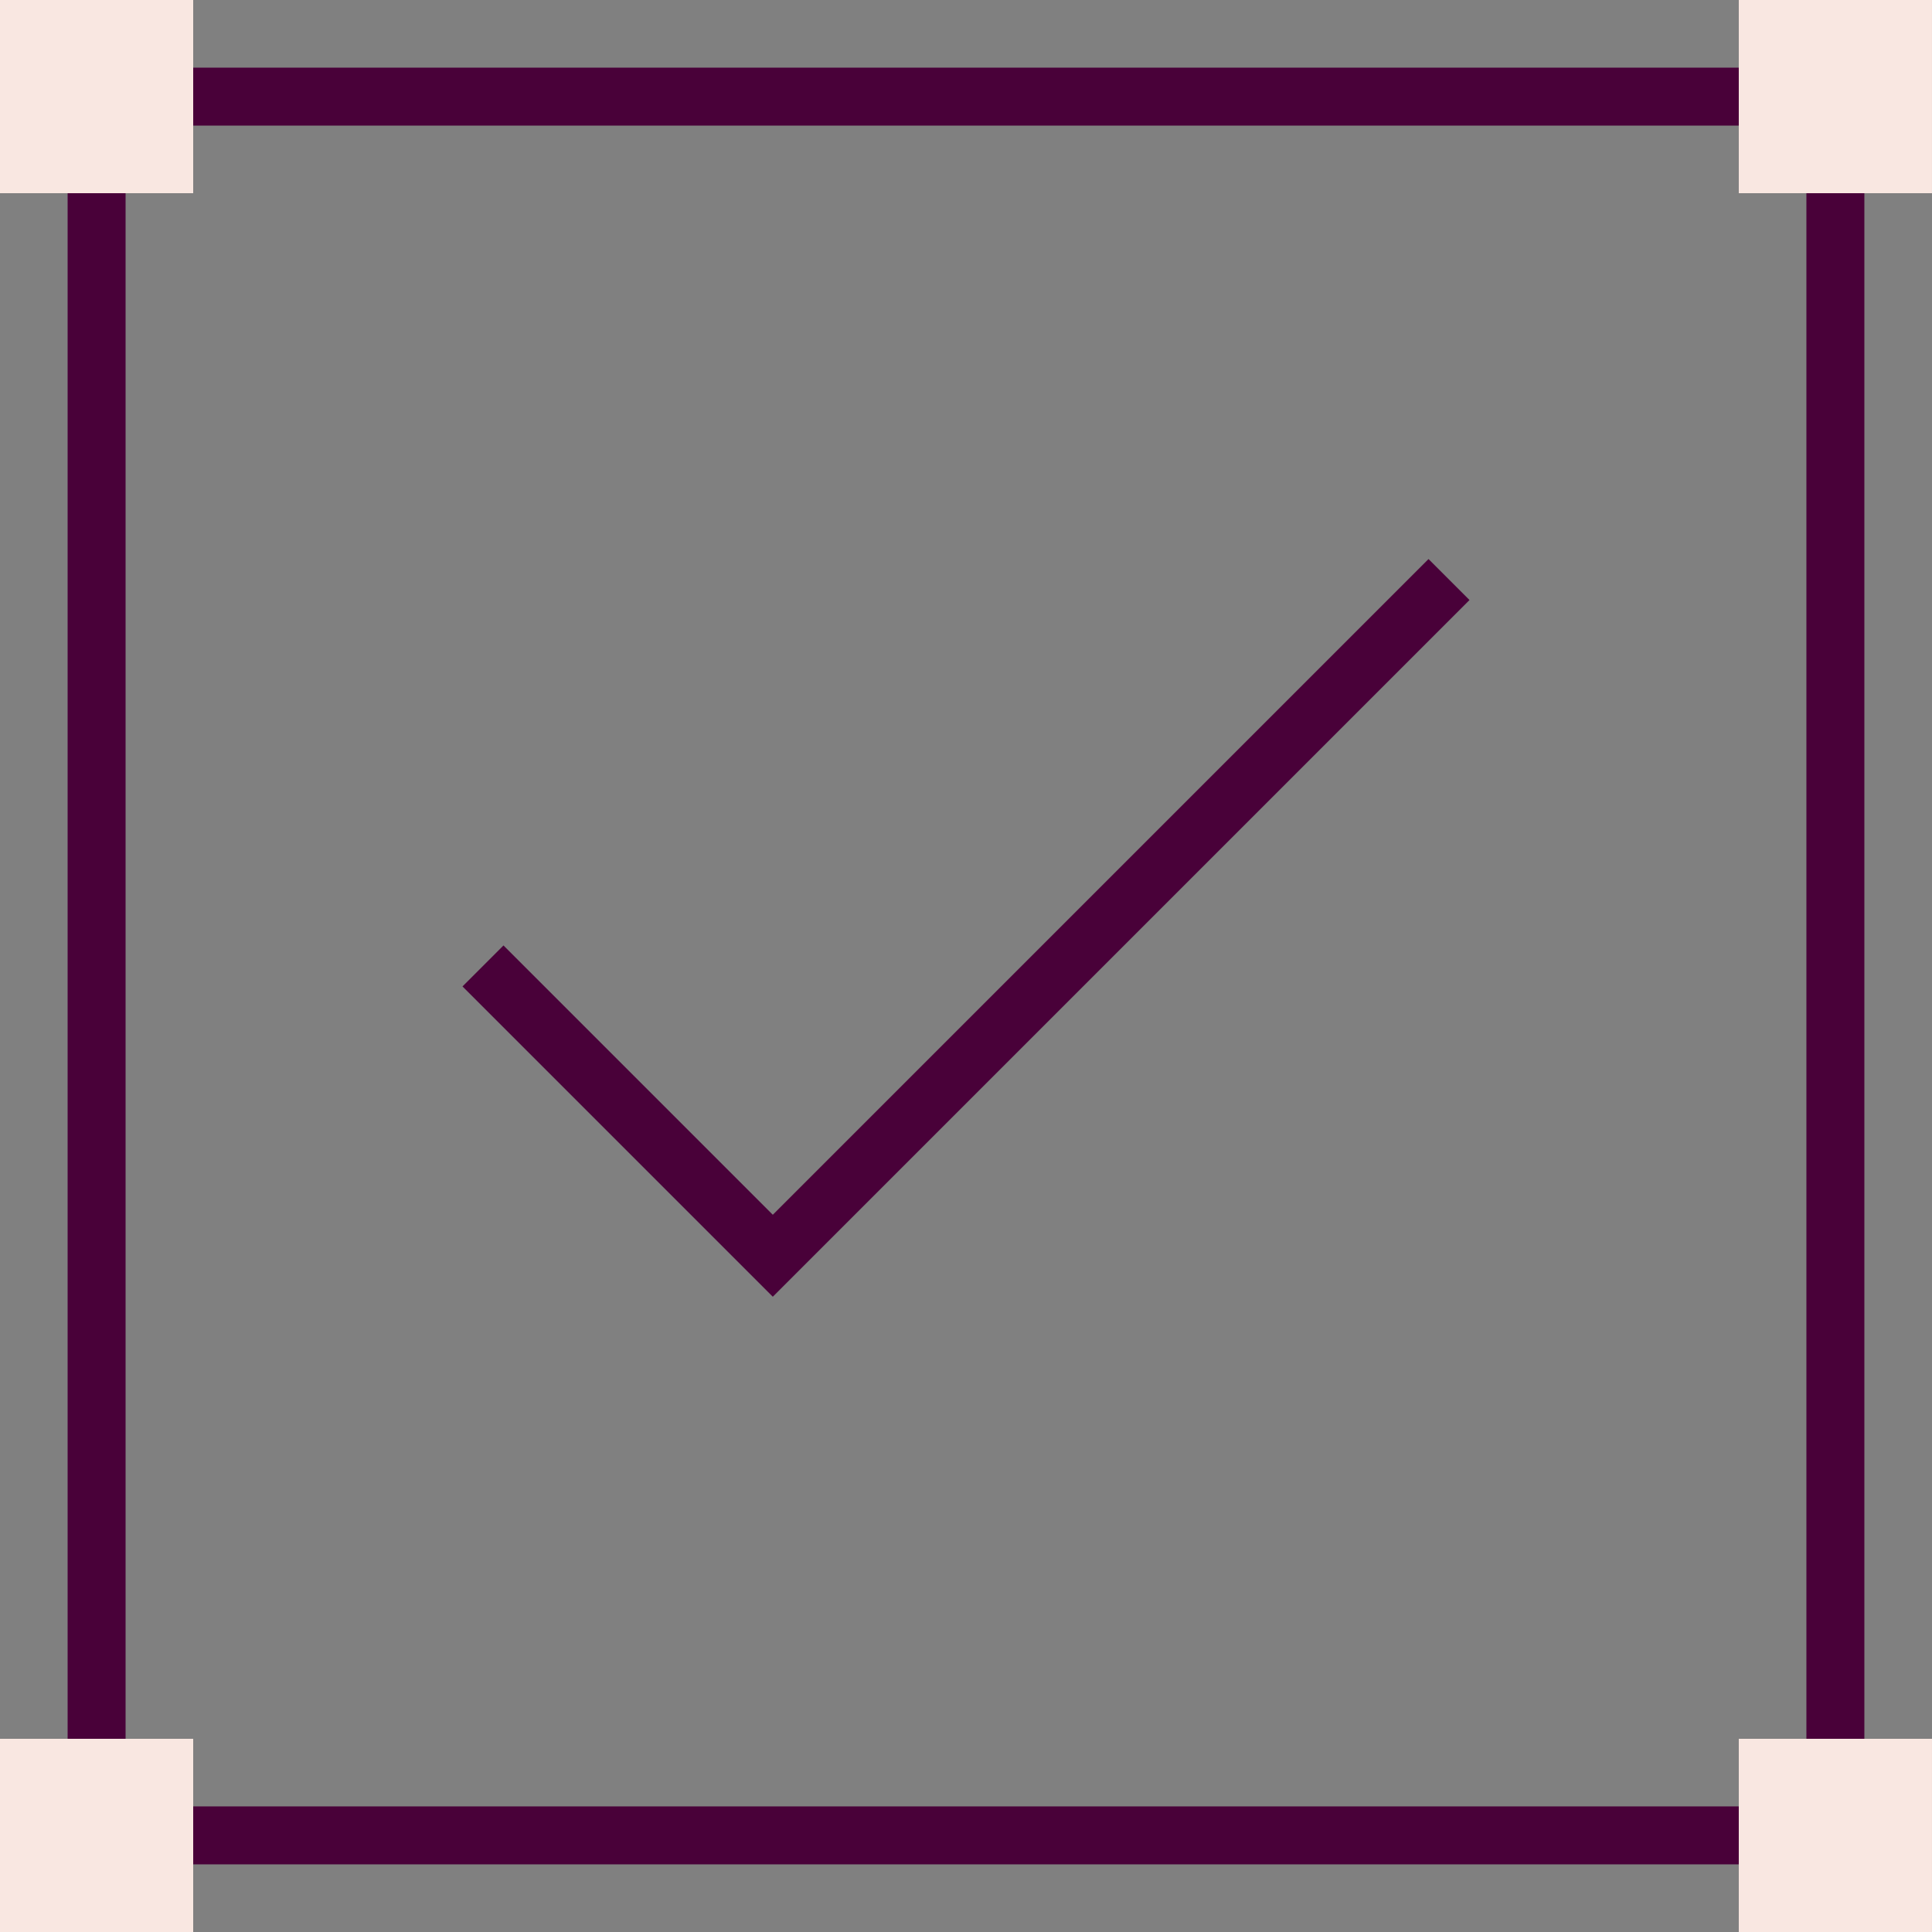 <svg xmlns="http://www.w3.org/2000/svg" viewBox="0 0 100 100" width="100" height="100" preserveAspectRatio="xMidYMid meet" style="width: 100%; height: 100%; transform: translate3d(0px, 0px, 0px); content-visibility: visible;"><rect x="0" y="0" width="100" height="100" fill="#808080" stroke="none"/><defs><clipPath id="__lottie_element_50"><rect width="100" height="100" x="0" y="0"></rect></clipPath></defs><g clip-path="url(#__lottie_element_50)"><g transform="matrix(1,0,0,1,0,0)" opacity="1" style="display: block;"><g opacity="1" transform="matrix(1,0,0,1,0,0)"><g opacity="1" transform="matrix(1,0,0,1,0,0)"><path stroke-linecap="butt" stroke-linejoin="miter" fill-opacity="0" stroke-miterlimit="10" stroke="rgb(73,1,57)" stroke-opacity="1" stroke-width="3" d=" M94.999,6.196 C94.999,5.418 94.999,5 94.999,5 M94.999,94.999 C94.999,94.999 94.999,25.366 94.999,8.599"></path></g><g opacity="1" transform="matrix(1,0,0,1,0,0)"><path stroke-linecap="butt" stroke-linejoin="miter" fill-opacity="0" stroke-miterlimit="10" stroke="rgb(73,1,57)" stroke-opacity="1" stroke-width="3" d=" M6.196,5 C5.418,5 5,5 5,5 M94.999,5 C94.999,5 25.366,5 8.599,5"></path></g><g opacity="1" transform="matrix(1,0,0,1,0,0)"><path stroke-linecap="butt" stroke-linejoin="miter" fill-opacity="0" stroke-miterlimit="10" stroke="rgb(73,1,57)" stroke-opacity="1" stroke-width="3" d=" M5,93.803 C5,94.581 5,94.999 5,94.999 M5,5 C5,5 5,74.633 5,91.4"></path></g><g opacity="1" transform="matrix(1,0,0,1,0,0)"><path stroke-linecap="butt" stroke-linejoin="miter" fill-opacity="0" stroke-miterlimit="10" stroke="rgb(73,1,57)" stroke-opacity="1" stroke-width="3" d=" M93.803,94.999 C94.581,94.999 94.999,94.999 94.999,94.999 M5,94.999 C5,94.999 74.633,94.999 91.4,94.999"></path></g></g><g opacity="1" transform="matrix(1,0,0,1,50,47.497)"><path stroke-linecap="butt" stroke-linejoin="miter" fill-opacity="0" stroke-miterlimit="10" stroke="rgb(73,1,57)" stroke-opacity="1" stroke-width="3" d=" M25,-17.5 C25,-17.5 -10,17.5 -10,17.5 C-10,17.5 -25,2.5 -25,2.5"></path></g><g opacity="1" transform="matrix(1,0,0,1,0,0)"><g opacity="1" transform="matrix(1,0,0,1,5,5.001)"><path fill="rgb(249,231,225)" fill-opacity="1" d=" M-5,5 C-5,5 5,5 5,5 C5,5 5,-5 5,-5 C5,-5 -5,-5 -5,-5 C-5,-5 -5,5 -5,5z"></path></g><g opacity="1" transform="matrix(1,0,0,1,5,94.999)"><path fill="rgb(249,231,225)" fill-opacity="1" d=" M-5,5 C-5,5 5,5 5,5 C5,5 5,-5 5,-5 C5,-5 -5,-5 -5,-5 C-5,-5 -5,5 -5,5z"></path></g><g opacity="1" transform="matrix(1,0,0,1,94.999,94.999)"><path fill="rgb(249,231,225)" fill-opacity="1" d=" M-5,5 C-5,5 5,5 5,5 C5,5 5,-5 5,-5 C5,-5 -5,-5 -5,-5 C-5,-5 -5,5 -5,5z"></path></g><g opacity="1" transform="matrix(1,0,0,1,94.999,5)"><path fill="rgb(249,231,225)" fill-opacity="1" d=" M-5,5 C-5,5 5,5 5,5 C5,5 5,-5 5,-5 C5,-5 -5,-5 -5,-5 C-5,-5 -5,5 -5,5z"></path></g></g></g></g></svg>